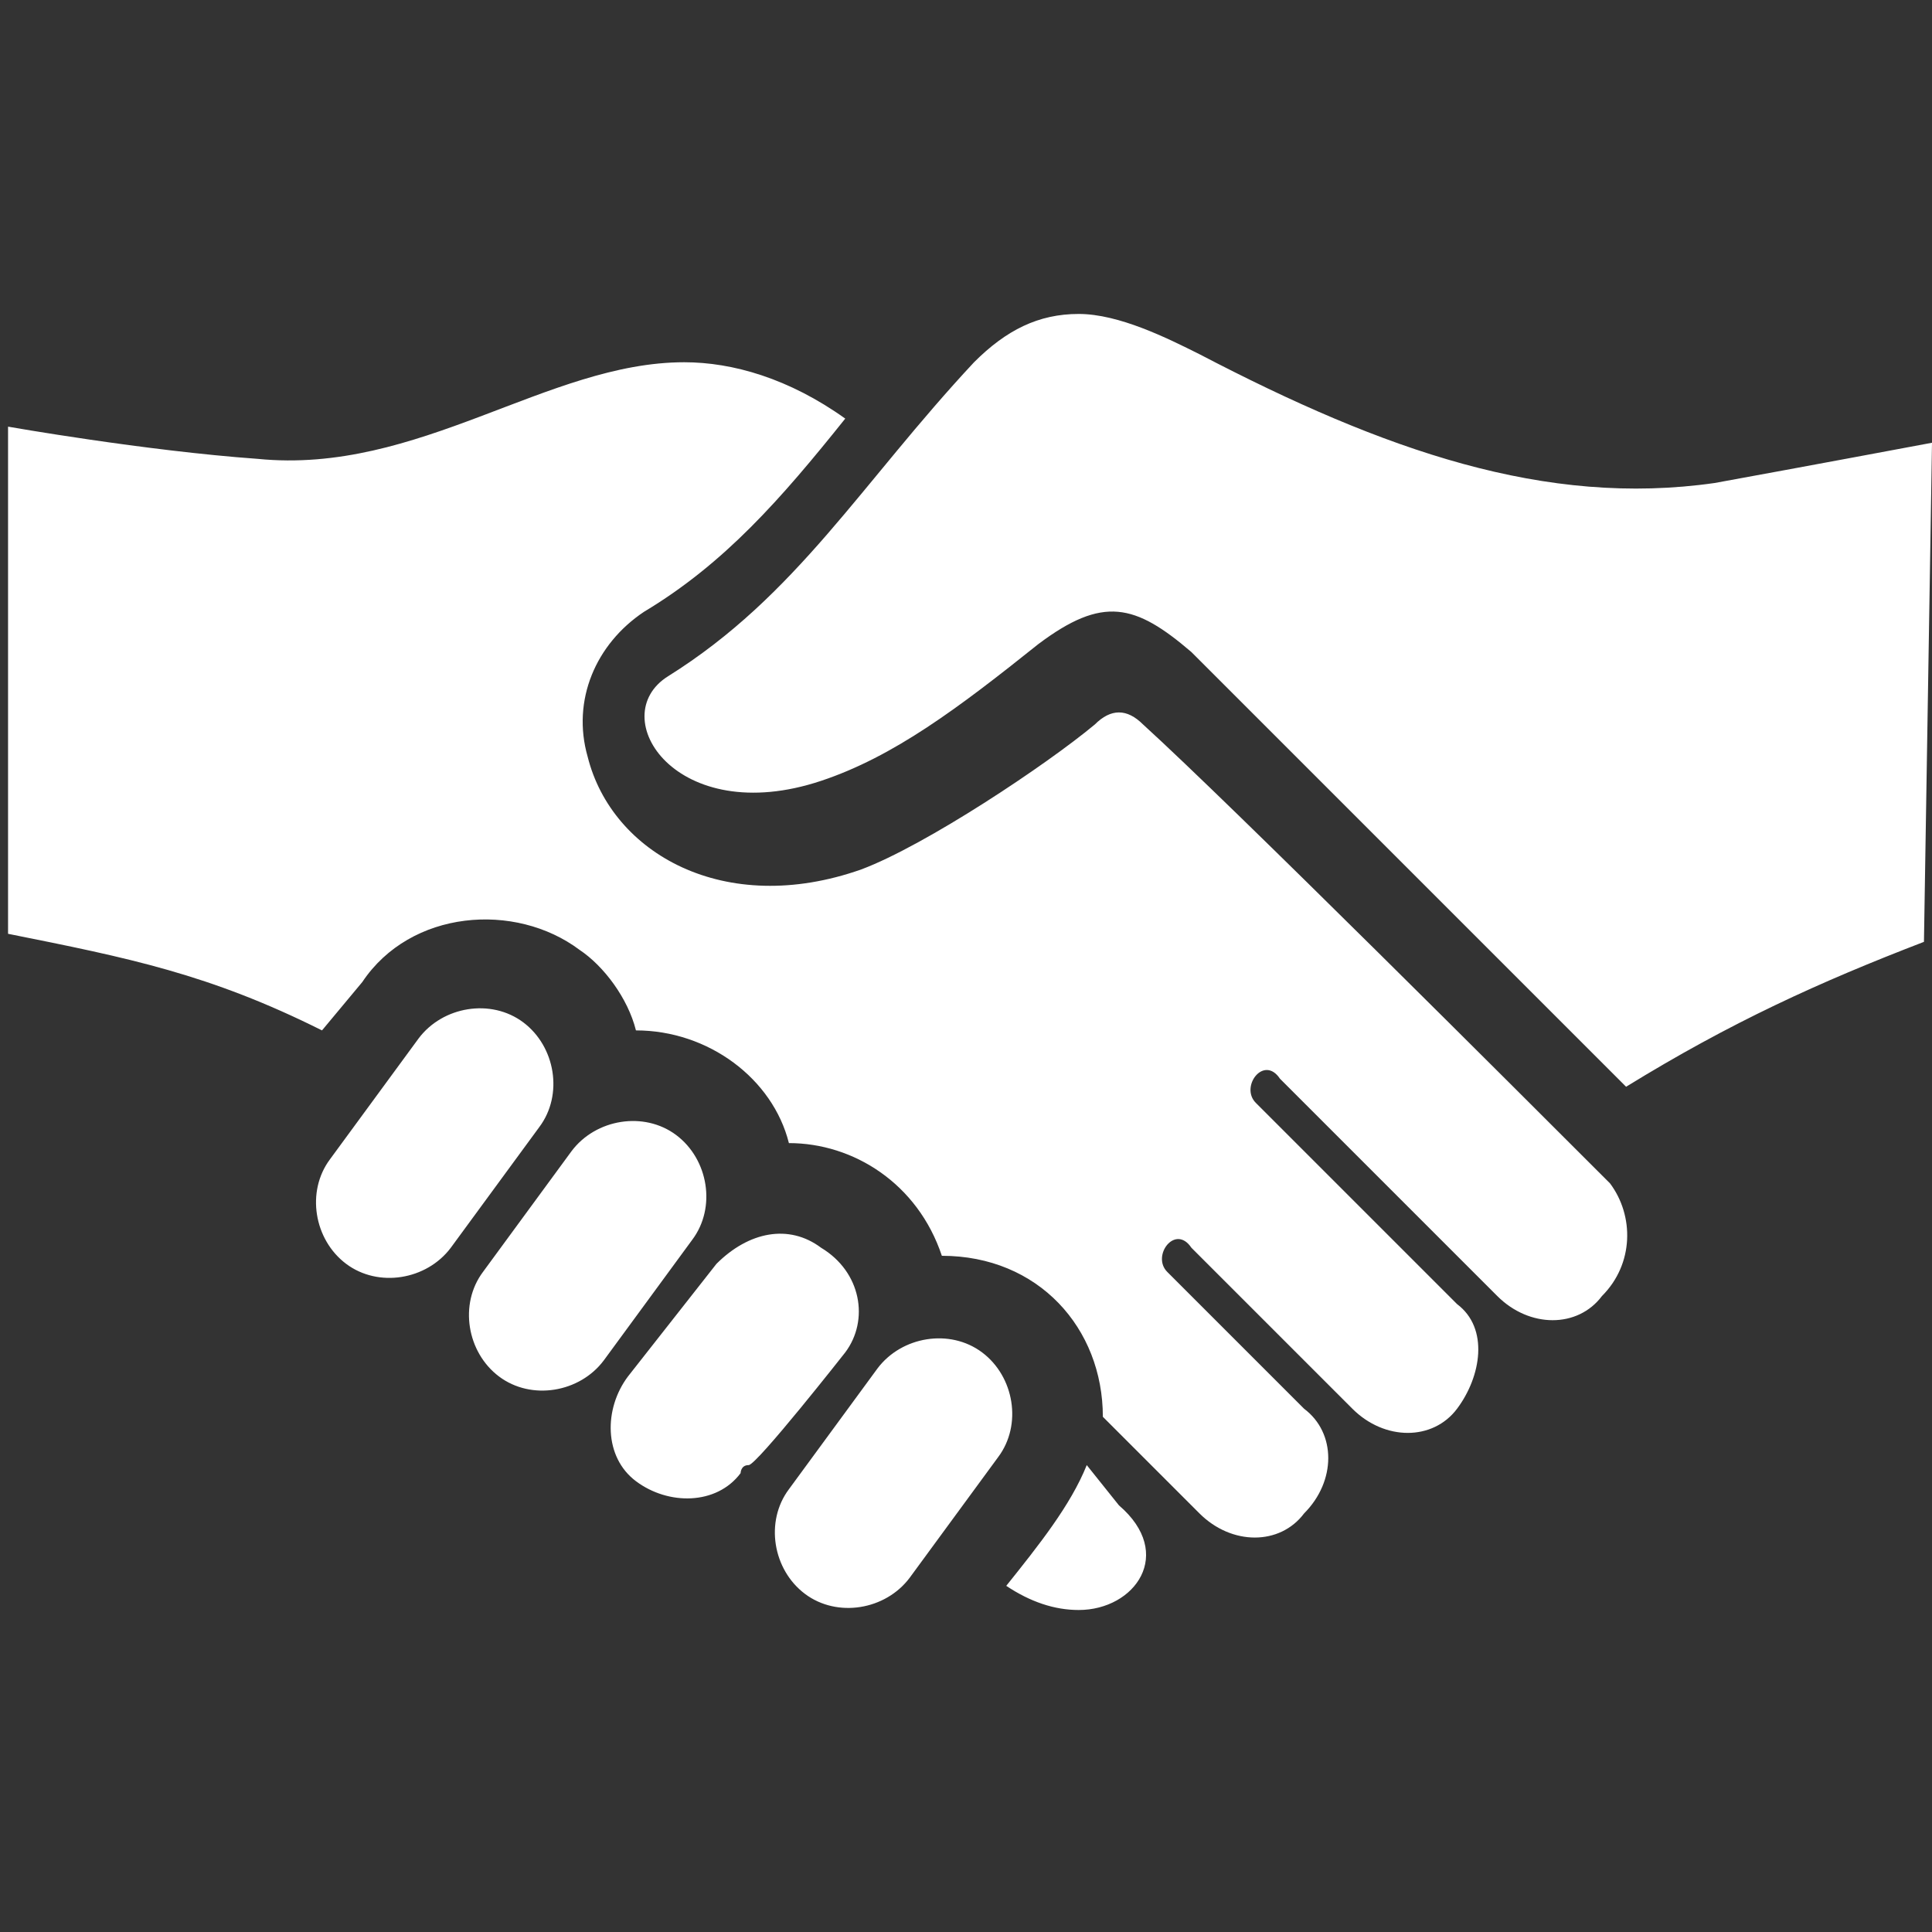 <?xml version="1.0" encoding="utf-8"?>
<!-- Generator: Adobe Illustrator 19.1.0, SVG Export Plug-In . SVG Version: 6.00 Build 0)  -->
<svg version="1.1" id="レイヤー_1" xmlns="http://www.w3.org/2000/svg" xmlns:xlink="http://www.w3.org/1999/xlink" x="0px"
	 y="0px" viewBox="-293 385 24 24" style="enable-background:new -293 385 24 24;" xml:space="preserve">
<rect x="-293" y="385" width="24" height="24" fill="#333333" stroke="none"/>
<style type="text/css">
	.st0{fill:#FFFFFF;}
</style>
<path class="st0" d="M-281.7,404.6c-0.3,0.4-0.9,0.5-1.3,0.2c0,0,0,0,0,0c-0.4-0.3-0.5-0.9-0.2-1.3c0,0,0,0,0,0l1.1-1.5
	c0.3-0.4,0.9-0.5,1.3-0.2c0,0,0,0,0,0c0.4,0.3,0.5,0.9,0.2,1.3L-281.7,404.6z M-282.5,401.8c0.3-0.4,0.2-1-0.3-1.3
	c-0.4-0.3-0.9-0.2-1.3,0.2l-1.1,1.4c-0.3,0.4-0.3,1,0.1,1.3s1,0.3,1.3-0.1c0,0,0-0.1,0.1-0.1C-283.6,403.2-282.5,401.8-282.5,401.8z
	 M-284.4,400.4c0.3-0.4,0.2-1-0.2-1.3c-0.4-0.3-1-0.2-1.3,0.2l-1.1,1.5c-0.3,0.4-0.2,1,0.2,1.3c0,0,0,0,0,0c0.4,0.3,1,0.2,1.3-0.2
	c0,0,0,0,0,0L-284.4,400.4L-284.4,400.4z M-286.3,399c0.3-0.4,0.2-1-0.2-1.3c0,0,0,0,0,0c-0.4-0.3-1-0.2-1.3,0.2c0,0,0,0,0,0
	l-1.1,1.5c-0.3,0.4-0.2,1,0.2,1.3s1,0.2,1.3-0.2L-286.3,399z M-269,390.5c0,0-1.6,0.3-2.7,0.5c-2.1,0.3-4.1-0.4-6.4-1.6
	c-0.4-0.2-1-0.5-1.5-0.5c-0.5,0-0.9,0.2-1.3,0.6c-1.4,1.5-2.2,2.9-3.8,3.9c-0.8,0.5,0.1,1.9,1.9,1.3c0.9-0.3,1.7-0.9,2.7-1.7
	c0.8-0.6,1.2-0.5,1.9,0.1c1.2,1.2,5.4,5.4,5.4,5.4c1.3-0.8,2.4-1.3,3.7-1.8L-269,390.5L-269,390.5z M-279.5,403.2
	c-0.2,0.5-0.6,1-1,1.5c0.3,0.2,0.6,0.3,0.9,0.3c0.7,0,1.2-0.7,0.5-1.3L-279.5,403.2L-279.5,403.2z M-273,399.7
	c-1.1-1.1-4.7-4.7-5.8-5.7c-0.2-0.2-0.4-0.2-0.6,0c-0.6,0.5-2.1,1.5-2.9,1.8c-1.7,0.6-3.1-0.2-3.4-1.4c-0.2-0.7,0.1-1.4,0.7-1.8
	c1-0.6,1.7-1.4,2.5-2.4c-0.7-0.5-1.4-0.7-2-0.7c-1.7,0-3.3,1.4-5.3,1.2c-1.4-0.1-3.1-0.4-3.1-0.4v6.3c1.5,0.3,2.5,0.5,3.9,1.2
	l0.5-0.6c0.6-0.9,1.9-1,2.7-0.4c0.3,0.2,0.6,0.6,0.7,1c0.9,0,1.7,0.6,1.9,1.4c0.8,0,1.6,0.5,1.9,1.4c1.2,0,2,0.9,2,2l1.2,1.2
	c0.4,0.4,1,0.4,1.3,0c0.4-0.4,0.4-1,0-1.3l0,0l-1.7-1.7c-0.2-0.2,0.1-0.6,0.3-0.3l2,2c0.4,0.4,1,0.4,1.3,0s0.4-1,0-1.3l0,0l-2.5-2.5
	c-0.2-0.2,0.1-0.6,0.3-0.3l2.7,2.7c0.4,0.4,1,0.4,1.3,0c0,0,0,0,0,0C-272.7,400.7-272.7,400.1-273,399.7L-273,399.7z"/>
</svg>
